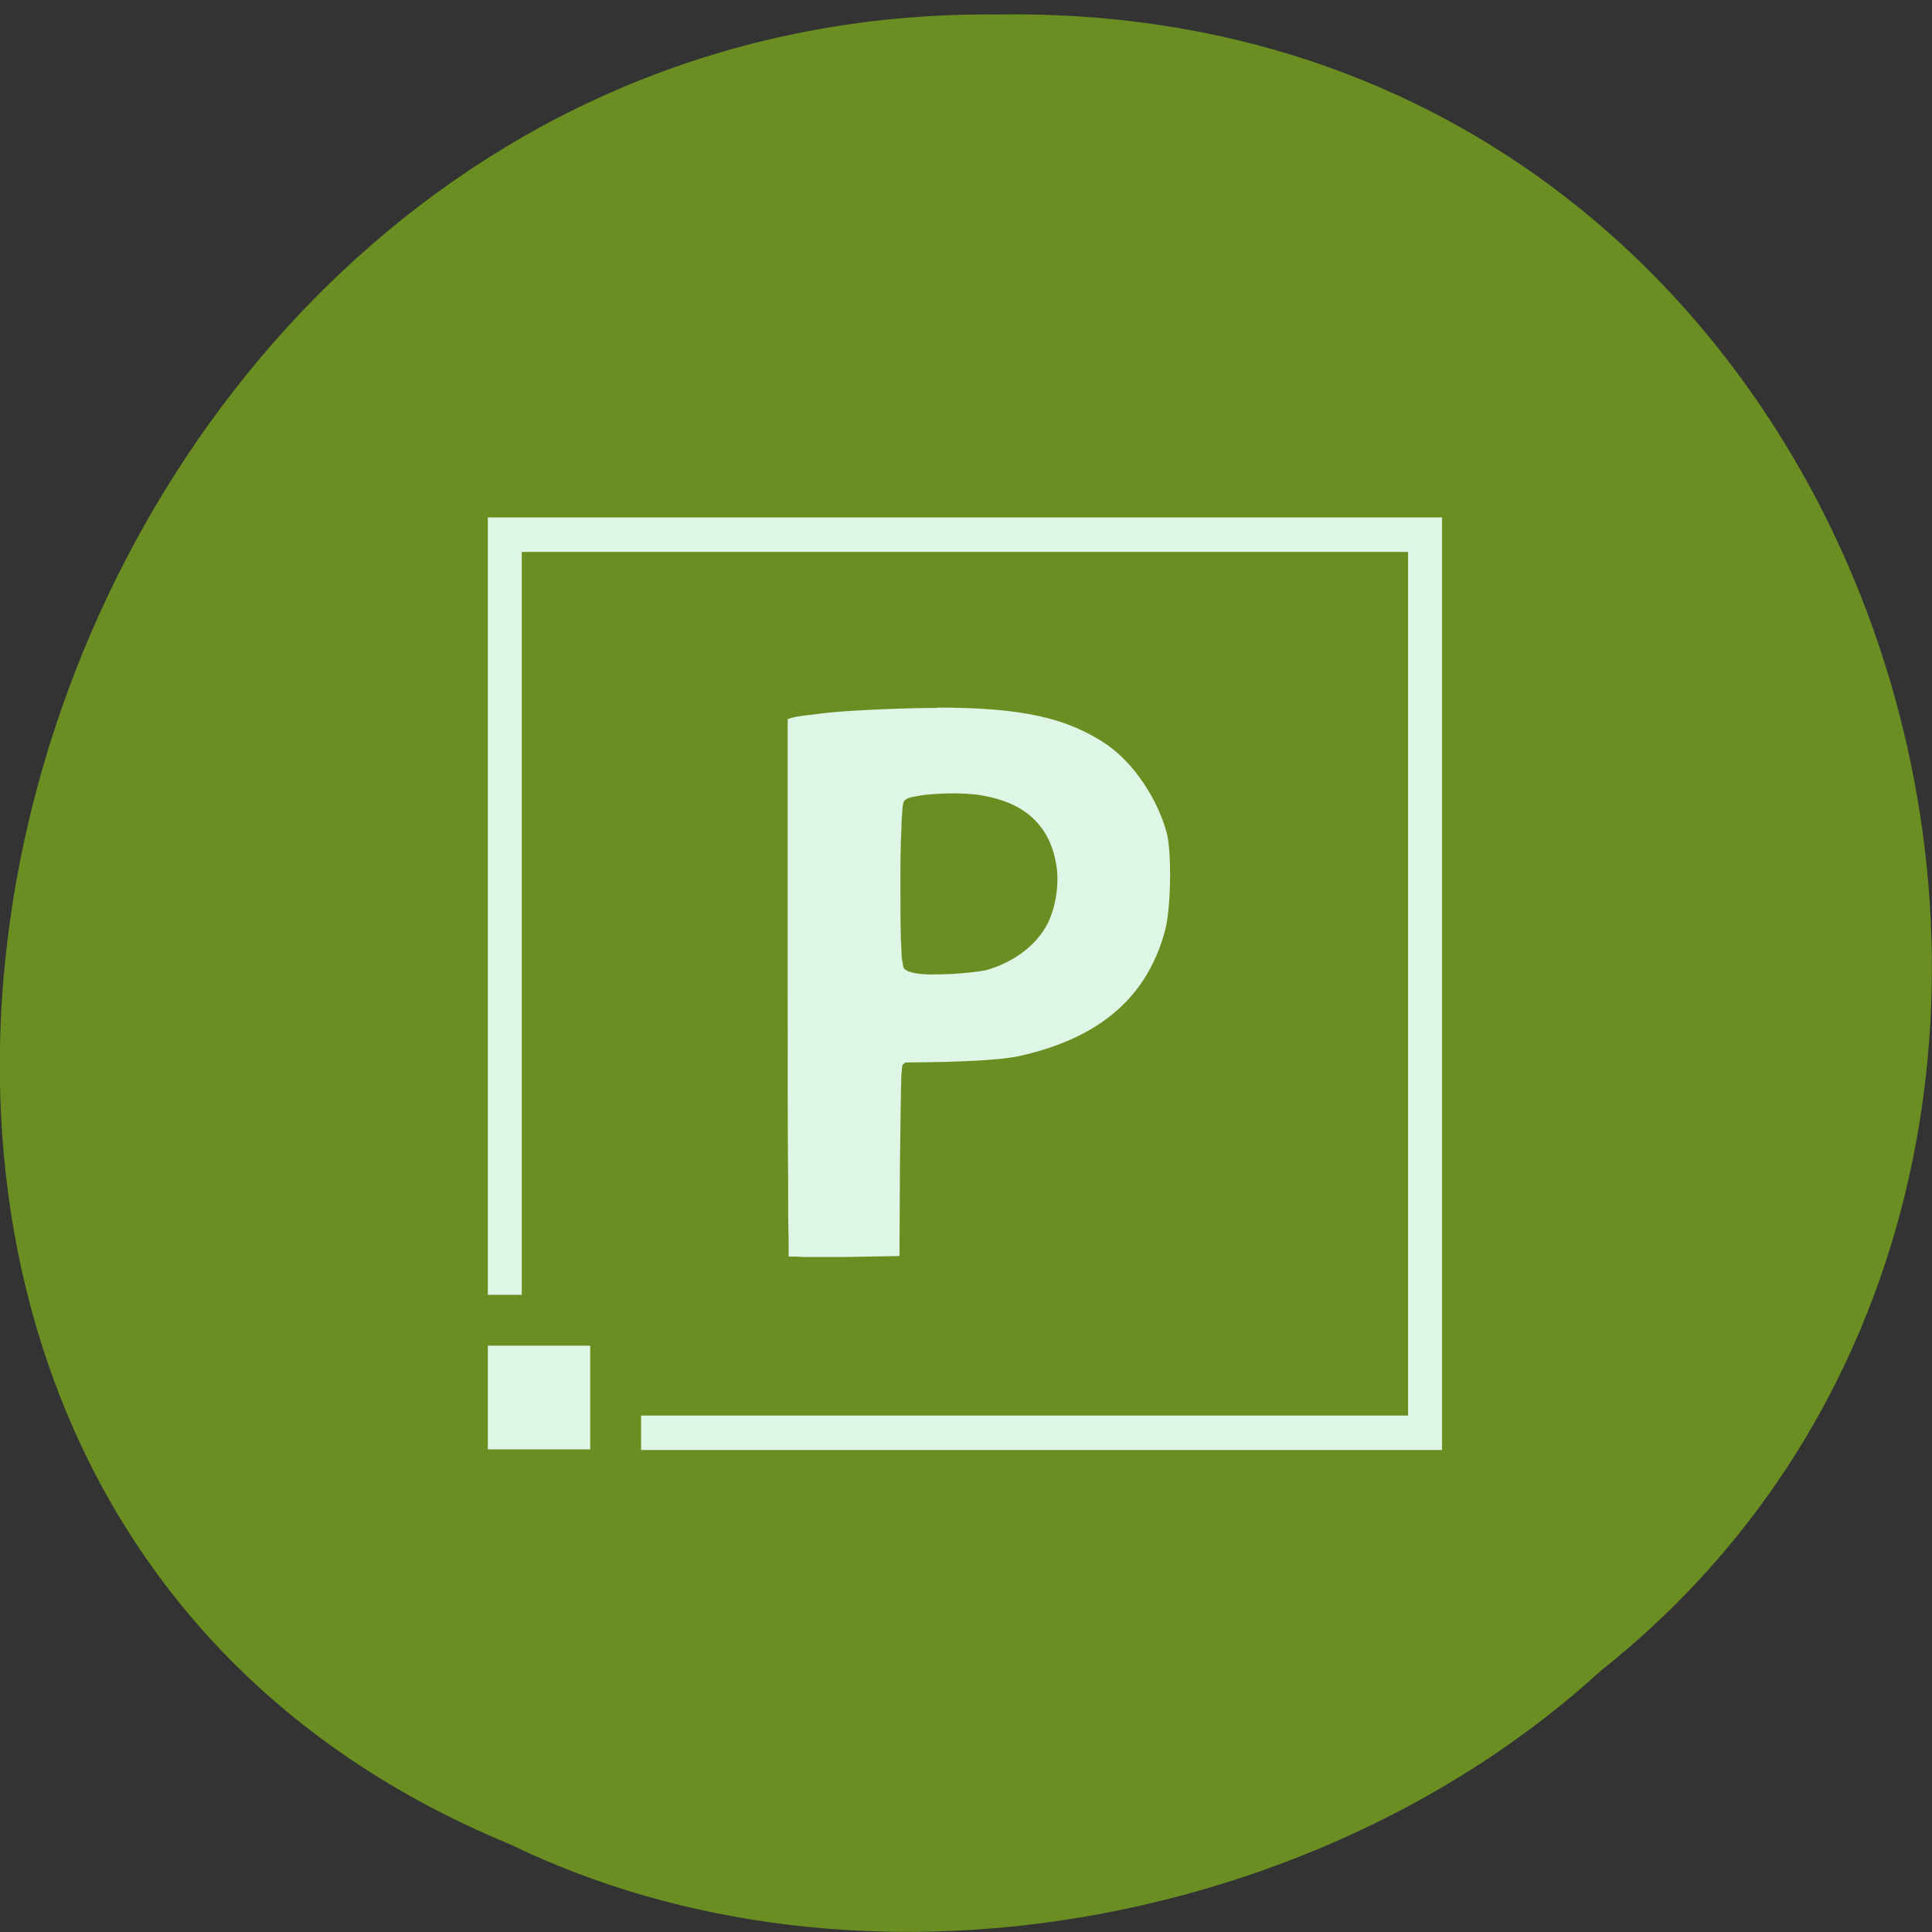 <svg xmlns="http://www.w3.org/2000/svg" viewBox="0 0 16 16"><rect x="0" y="0" width="16" height="16" fill="#333333" stroke="none"/><path d="m 4.215 15.27 c -7.559 -3.125 -4.188 -15.23 4.047 -15.15 c 7.484 -0.121 10.32 9.5 4.992 13.719 c -2.305 2.109 -6.125 2.848 -9.04 1.43" fill="#6a8e22"/><path d="m 4.04 4.285 v 6.438 h 0.281 v -6.152 h 7.34 v 7.152 h -6.352 v 0.285 h 6.633 v -7.723 m -4.18 1.578 c -0.25 0 -0.527 0.012 -0.758 0.027 c -0.117 0.008 -0.223 0.02 -0.301 0.031 c -0.082 0.008 -0.145 0.02 -0.168 0.031 l -0.012 0.004 v 2.223 c 0 0.617 0 1.184 0.004 1.59 c 0 0.207 0 0.375 0.004 0.488 c 0 0.059 0 0.102 0 0.133 c 0 0.008 0 0.008 0 0.016 c 0.004 0 0.004 0 0.008 0 c 0.027 0 0.063 0 0.109 0.004 c 0.09 0 0.215 0 0.348 0 l 0.453 -0.008 l 0.004 -0.762 c 0.004 -0.219 0.004 -0.422 0.008 -0.566 c 0 -0.074 0.004 -0.133 0.004 -0.176 c 0.004 -0.02 0.004 -0.035 0.004 -0.047 c 0 -0.004 0 -0.012 0.004 -0.016 c 0 -0.004 0 -0.004 0 -0.008 c 0 -0.004 0 -0.004 0 -0.004 c 0.004 -0.004 0.004 -0.008 0.004 -0.008 c 0 0 0.012 -0.008 0.012 -0.008 c 0 0 0.008 -0.008 0.008 -0.008 c 0 0 0.016 0 0.016 0 c 0.48 -0.004 0.762 -0.02 0.918 -0.051 c 0.676 -0.148 1.07 -0.488 1.219 -1.047 c 0.047 -0.18 0.055 -0.645 0.012 -0.805 c -0.078 -0.285 -0.273 -0.574 -0.492 -0.727 c -0.328 -0.223 -0.703 -0.309 -1.406 -0.309 m 0.156 0.711 c 0.059 0 0.109 0.004 0.156 0.008 c 0.203 0.027 0.367 0.09 0.48 0.199 c 0.113 0.105 0.18 0.254 0.199 0.441 c 0.012 0.148 -0.023 0.336 -0.094 0.457 c -0.098 0.168 -0.277 0.297 -0.496 0.359 c -0.055 0.012 -0.164 0.023 -0.281 0.031 c -0.113 0.004 -0.227 0.008 -0.285 -0.004 c -0.02 0 -0.039 -0.008 -0.059 -0.012 c -0.016 -0.004 -0.031 -0.012 -0.047 -0.023 c -0.012 -0.012 -0.012 -0.02 -0.012 -0.023 c -0.004 -0.008 -0.004 -0.012 -0.004 -0.02 c -0.004 -0.012 -0.004 -0.027 -0.008 -0.047 c -0.004 -0.039 -0.004 -0.094 -0.008 -0.156 c -0.004 -0.125 -0.004 -0.289 -0.004 -0.453 c 0 -0.168 0 -0.332 0.008 -0.457 c 0 -0.063 0.004 -0.117 0.008 -0.156 c 0 -0.02 0.004 -0.035 0.004 -0.047 c 0 -0.008 0.004 -0.012 0.004 -0.02 c 0.004 -0.004 0 -0.012 0.016 -0.023 c 0.023 -0.02 0.043 -0.02 0.07 -0.027 c 0.027 -0.004 0.059 -0.012 0.098 -0.016 c 0.078 -0.008 0.168 -0.012 0.254 -0.012 m -3.879 4.574 v 0.859 h 0.848 v -0.859" fill="#def6e6"/></svg>